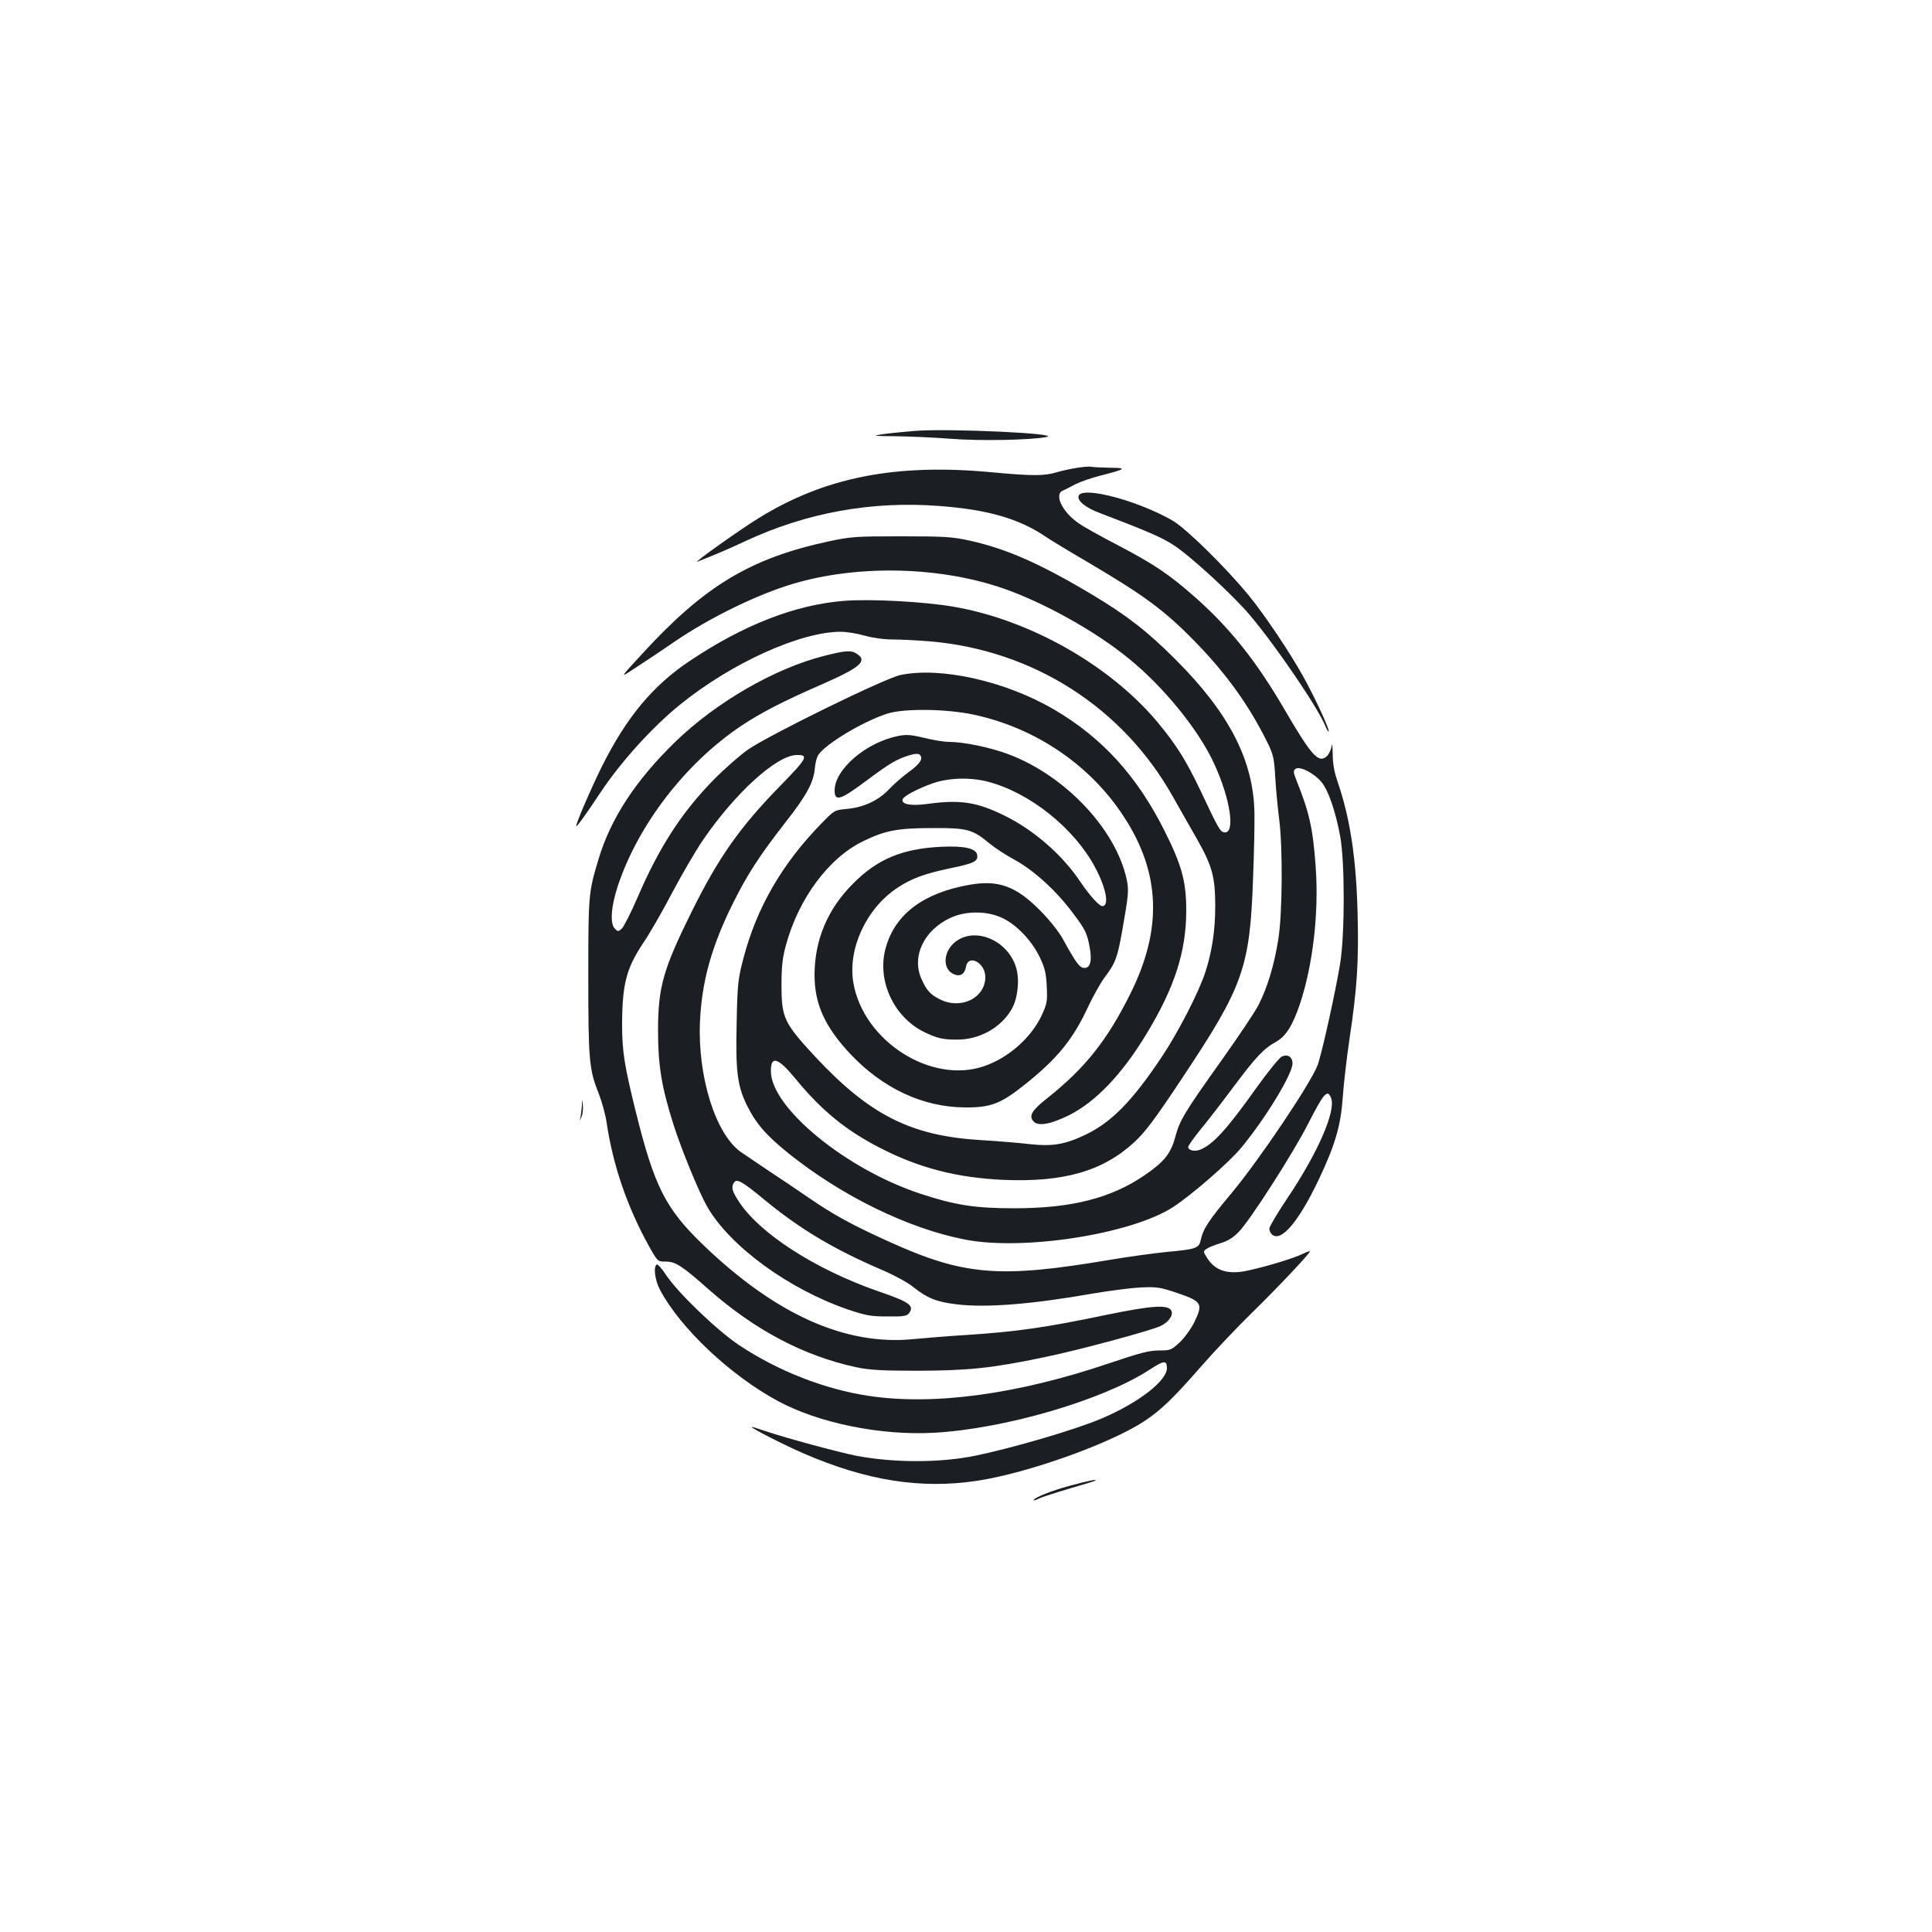 <?xml version="1.0" standalone="no"?>
<!DOCTYPE svg PUBLIC "-//W3C//DTD SVG 20010904//EN"
 "http://www.w3.org/TR/2001/REC-SVG-20010904/DTD/svg10.dtd">
<svg version="1.0" xmlns="http://www.w3.org/2000/svg"
 width="1000pt" height="1000pt" viewBox="0 0 1000 1000"
 preserveAspectRatio="xMidYMid meet">
<g transform="translate(0,1000) scale(0.1,-0.1)"
fill="#1b1f23" stroke="none">
<path d="M4740 7770 c-63 -5 -142 -13 -175 -18 -53 -8 -44 -9 75 -10 74 -1
200 -7 280 -13 145 -12 418 -7 495 9 89 18 -497 45 -675 32z"/>
<path d="M5577 7579 c-31 -5 -81 -15 -109 -24 -65 -19 -125 -19 -340 1 -494
46 -862 -27 -1203 -239 -93 -57 -342 -234 -315 -224 88 34 162 66 250 107 315
147 654 208 1002 181 253 -19 414 -66 552 -160 22 -15 119 -74 215 -130 297
-175 403 -253 566 -422 155 -160 271 -322 363 -508 33 -67 37 -83 43 -190 4
-64 13 -159 20 -211 19 -148 17 -493 -5 -625 -21 -131 -56 -246 -101 -335 -18
-36 -104 -164 -190 -285 -196 -275 -219 -313 -243 -404 -23 -83 -57 -125 -156
-193 -175 -120 -380 -172 -676 -172 -203 0 -306 16 -485 75 -385 126 -775 446
-775 635 0 82 36 71 127 -39 136 -166 263 -269 441 -360 201 -103 396 -153
636 -164 312 -13 515 45 678 196 56 52 106 118 247 331 317 476 351 571 367
1040 5 124 8 272 7 330 -4 272 -129 517 -408 796 -146 146 -251 228 -435 338
-270 161 -442 236 -632 278 -91 20 -132 22 -353 22 -233 0 -258 -1 -375 -26
-405 -87 -643 -230 -964 -580 -117 -127 -117 -127 -54 -86 98 64 147 97 223
149 167 114 394 227 574 286 339 111 778 106 1122 -12 211 -73 479 -222 652
-364 180 -146 362 -370 441 -543 86 -185 112 -369 51 -356 -20 4 -31 24 -118
209 -77 162 -127 243 -229 365 -247 293 -661 527 -1054 594 -153 26 -430 41
-565 30 -253 -20 -519 -124 -796 -309 -193 -128 -330 -293 -457 -547 -57 -115
-139 -305 -133 -310 3 -4 48 58 123 171 109 164 270 341 414 458 267 216 623
377 832 377 29 0 85 -9 123 -20 44 -12 100 -20 150 -20 44 0 131 -5 193 -10
532 -47 993 -342 1252 -802 29 -51 83 -147 121 -213 84 -147 99 -203 99 -356
0 -122 -16 -233 -51 -340 -32 -101 -141 -313 -226 -440 -153 -229 -261 -339
-396 -403 -105 -50 -171 -61 -287 -48 -52 6 -167 16 -255 21 -361 22 -574 130
-856 432 -160 173 -174 200 -174 369 0 99 5 142 23 208 66 243 224 455 404
540 112 54 175 66 358 66 175 1 205 -7 292 -80 25 -21 83 -59 129 -84 99 -54
214 -158 300 -273 66 -87 76 -107 89 -180 13 -68 4 -107 -26 -107 -26 0 -41
20 -114 152 -19 35 -70 99 -115 144 -126 128 -218 161 -369 134 -236 -42 -382
-151 -431 -324 -48 -166 38 -357 195 -436 69 -34 98 -41 175 -41 115 0 225 61
281 157 31 53 42 147 25 210 -39 144 -210 220 -315 140 -64 -49 -70 -141 -10
-168 33 -15 57 -1 64 38 12 68 100 21 100 -53 0 -109 -127 -171 -236 -115 -50
25 -68 46 -95 106 -51 116 13 251 150 315 81 38 193 37 272 -2 73 -35 152
-119 192 -204 26 -55 32 -83 35 -150 4 -75 1 -89 -26 -148 -55 -117 -174 -222
-300 -264 -274 -93 -623 131 -675 432 -30 176 67 385 227 491 73 49 142 74
275 102 122 25 144 36 139 68 -5 35 -67 49 -188 43 -201 -10 -330 -64 -456
-192 -131 -131 -197 -290 -198 -470 0 -151 52 -267 183 -408 169 -180 378
-278 596 -279 134 -1 186 19 314 122 168 135 246 232 326 405 25 52 62 119 84
148 55 72 66 104 91 248 32 181 33 201 22 256 -56 261 -319 539 -612 649 -92
35 -232 64 -307 64 -25 0 -83 9 -130 21 -72 17 -93 18 -137 9 -165 -34 -326
-173 -326 -281 0 -60 29 -51 167 52 115 86 154 110 221 130 30 9 46 9 53 2 19
-19 1 -47 -56 -88 -30 -22 -76 -61 -101 -88 -56 -60 -133 -96 -221 -104 -64
-6 -64 -6 -133 -77 -203 -208 -334 -436 -402 -696 -28 -106 -31 -132 -35 -331
-6 -250 3 -326 51 -426 47 -96 100 -158 214 -250 277 -223 623 -392 917 -449
303 -59 858 28 1075 167 96 62 293 233 356 310 126 153 264 380 264 435 0 33
-25 49 -54 36 -14 -6 -72 -78 -131 -160 -154 -217 -228 -298 -294 -323 -27
-11 -61 -3 -61 14 0 7 28 46 61 87 34 41 113 143 174 225 117 156 155 197 222
234 50 29 84 84 122 196 67 203 98 472 81 707 -14 198 -32 280 -98 445 -18 44
-19 53 -7 63 21 17 96 -21 135 -68 36 -43 73 -152 97 -282 24 -133 24 -500 0
-655 -24 -147 -95 -468 -117 -528 -36 -95 -301 -489 -445 -662 -120 -143 -147
-185 -160 -243 -9 -43 -24 -48 -176 -62 -68 -7 -201 -25 -295 -41 -574 -97
-755 -82 -1149 97 -187 85 -282 137 -410 225 -55 38 -147 100 -205 138 -58 39
-123 83 -145 98 -131 92 -224 389 -212 673 9 209 60 393 172 617 73 147 136
244 270 416 108 137 145 206 152 275 2 26 9 57 15 68 26 55 233 180 363 221
88 27 304 24 445 -6 319 -68 603 -260 777 -528 190 -291 201 -582 33 -918
-119 -239 -234 -384 -428 -538 -82 -65 -98 -92 -73 -121 24 -27 87 -16 185 32
137 69 273 211 398 417 147 241 208 429 208 643 0 148 -23 233 -110 407 -143
287 -325 487 -575 633 -251 147 -588 222 -795 178 -83 -18 -683 -312 -790
-387 -41 -29 -120 -98 -175 -154 -165 -168 -283 -349 -395 -610 -34 -79 -71
-151 -81 -161 -19 -17 -21 -17 -37 0 -26 26 -19 116 17 224 106 316 350 632
636 824 102 68 217 128 424 218 191 84 231 118 179 154 -31 22 -59 20 -173 -9
-256 -65 -557 -239 -769 -444 -207 -201 -336 -399 -399 -611 -51 -171 -52
-181 -52 -605 0 -435 4 -481 55 -608 16 -41 34 -107 40 -148 32 -218 106 -435
218 -637 46 -82 46 -82 87 -82 52 0 84 -21 222 -143 242 -213 493 -345 766
-404 66 -14 129 -18 317 -18 261 1 383 13 655 70 176 36 550 137 603 162 39
19 65 54 56 76 -13 36 -95 31 -334 -18 -320 -67 -470 -88 -730 -105 -85 -5
-207 -15 -270 -21 -353 -36 -717 127 -1094 491 -192 186 -249 299 -345 685
-59 238 -71 314 -71 449 0 211 22 295 110 426 32 47 99 163 149 259 51 96 123
220 161 275 166 242 378 435 482 438 66 2 57 -16 -84 -160 -207 -212 -317
-367 -456 -647 -150 -302 -176 -395 -176 -620 0 -180 18 -290 80 -486 40 -126
132 -351 174 -424 118 -206 423 -428 729 -533 93 -31 118 -36 204 -36 85 -1
100 2 112 17 29 39 3 58 -158 113 -329 114 -621 303 -726 470 -32 50 -37 69
-22 93 14 22 43 6 153 -85 186 -154 361 -259 613 -367 61 -26 133 -65 160 -87
74 -59 120 -78 225 -91 154 -19 391 0 715 57 77 13 183 27 235 30 89 4 102 2
195 -29 126 -43 133 -55 87 -150 -18 -36 -52 -83 -77 -106 -42 -39 -48 -41
-107 -41 -50 0 -99 -13 -253 -65 -477 -162 -911 -221 -1249 -170 -227 34 -470
129 -671 263 -114 76 -318 272 -379 365 -20 31 -42 55 -47 52 -18 -12 -9 -82
17 -131 105 -198 364 -443 611 -576 211 -114 532 -179 806 -164 366 20 872
168 1115 325 76 50 92 52 92 10 0 -67 -149 -181 -340 -262 -137 -58 -459 -152
-653 -192 -183 -37 -420 -37 -615 0 -87 17 -373 94 -474 129 -38 13 -68 22
-68 20 0 -7 176 -97 272 -138 324 -140 603 -184 893 -141 265 40 693 193 871
311 83 55 151 121 288 278 68 78 185 202 261 276 136 133 305 312 305 323 0 3
-17 -3 -37 -13 -43 -21 -174 -62 -278 -85 -105 -25 -175 -4 -217 64 -21 33
-21 34 -3 47 10 7 42 20 71 29 38 11 66 28 95 58 58 58 284 411 359 559 83
162 101 183 120 134 25 -67 -69 -283 -224 -514 -53 -79 -96 -151 -96 -161 0
-9 5 -22 12 -29 46 -46 138 60 244 283 85 179 114 280 124 425 5 69 20 202 34
295 41 275 49 406 43 653 -7 290 -39 498 -104 687 -17 49 -25 93 -25 145 -1
41 -3 59 -5 40 -3 -19 -14 -43 -25 -54 -42 -39 -79 1 -216 236 -147 253 -283
424 -463 584 -136 120 -211 171 -399 270 -89 46 -181 97 -206 115 -84 57 -129
148 -84 169 8 4 38 18 65 33 28 14 86 34 130 45 134 34 142 41 48 41 -45 1
-87 3 -95 5 -7 2 -39 0 -71 -5z m-464 -1625 c216 -56 447 -240 555 -443 57
-106 75 -201 38 -201 -17 0 -66 55 -115 127 -92 138 -241 268 -393 342 -142
70 -228 83 -397 60 -87 -12 -137 -2 -129 24 6 17 78 55 157 83 80 28 193 32
284 8z"/>
<path d="M5583 7434 c-9 -25 35 -62 111 -90 242 -92 323 -127 383 -167 87 -57
309 -261 394 -363 136 -161 353 -481 389 -572 7 -18 15 -31 17 -28 7 7 -69
171 -128 278 -68 124 -202 324 -283 423 -119 146 -326 349 -396 390 -180 104
-467 180 -487 129z"/>
<path d="M3012 4280 c-1 -19 -5 -46 -7 -60 -6 -25 -6 -25 5 0 6 13 9 40 7 60
-4 35 -4 35 -5 0z"/>
<path d="M5538 2310 c-97 -26 -188 -63 -188 -75 0 -3 12 1 28 9 15 7 86 30
157 51 72 21 132 39 134 41 10 9 -31 1 -131 -26z"/>
</g>
</svg>
